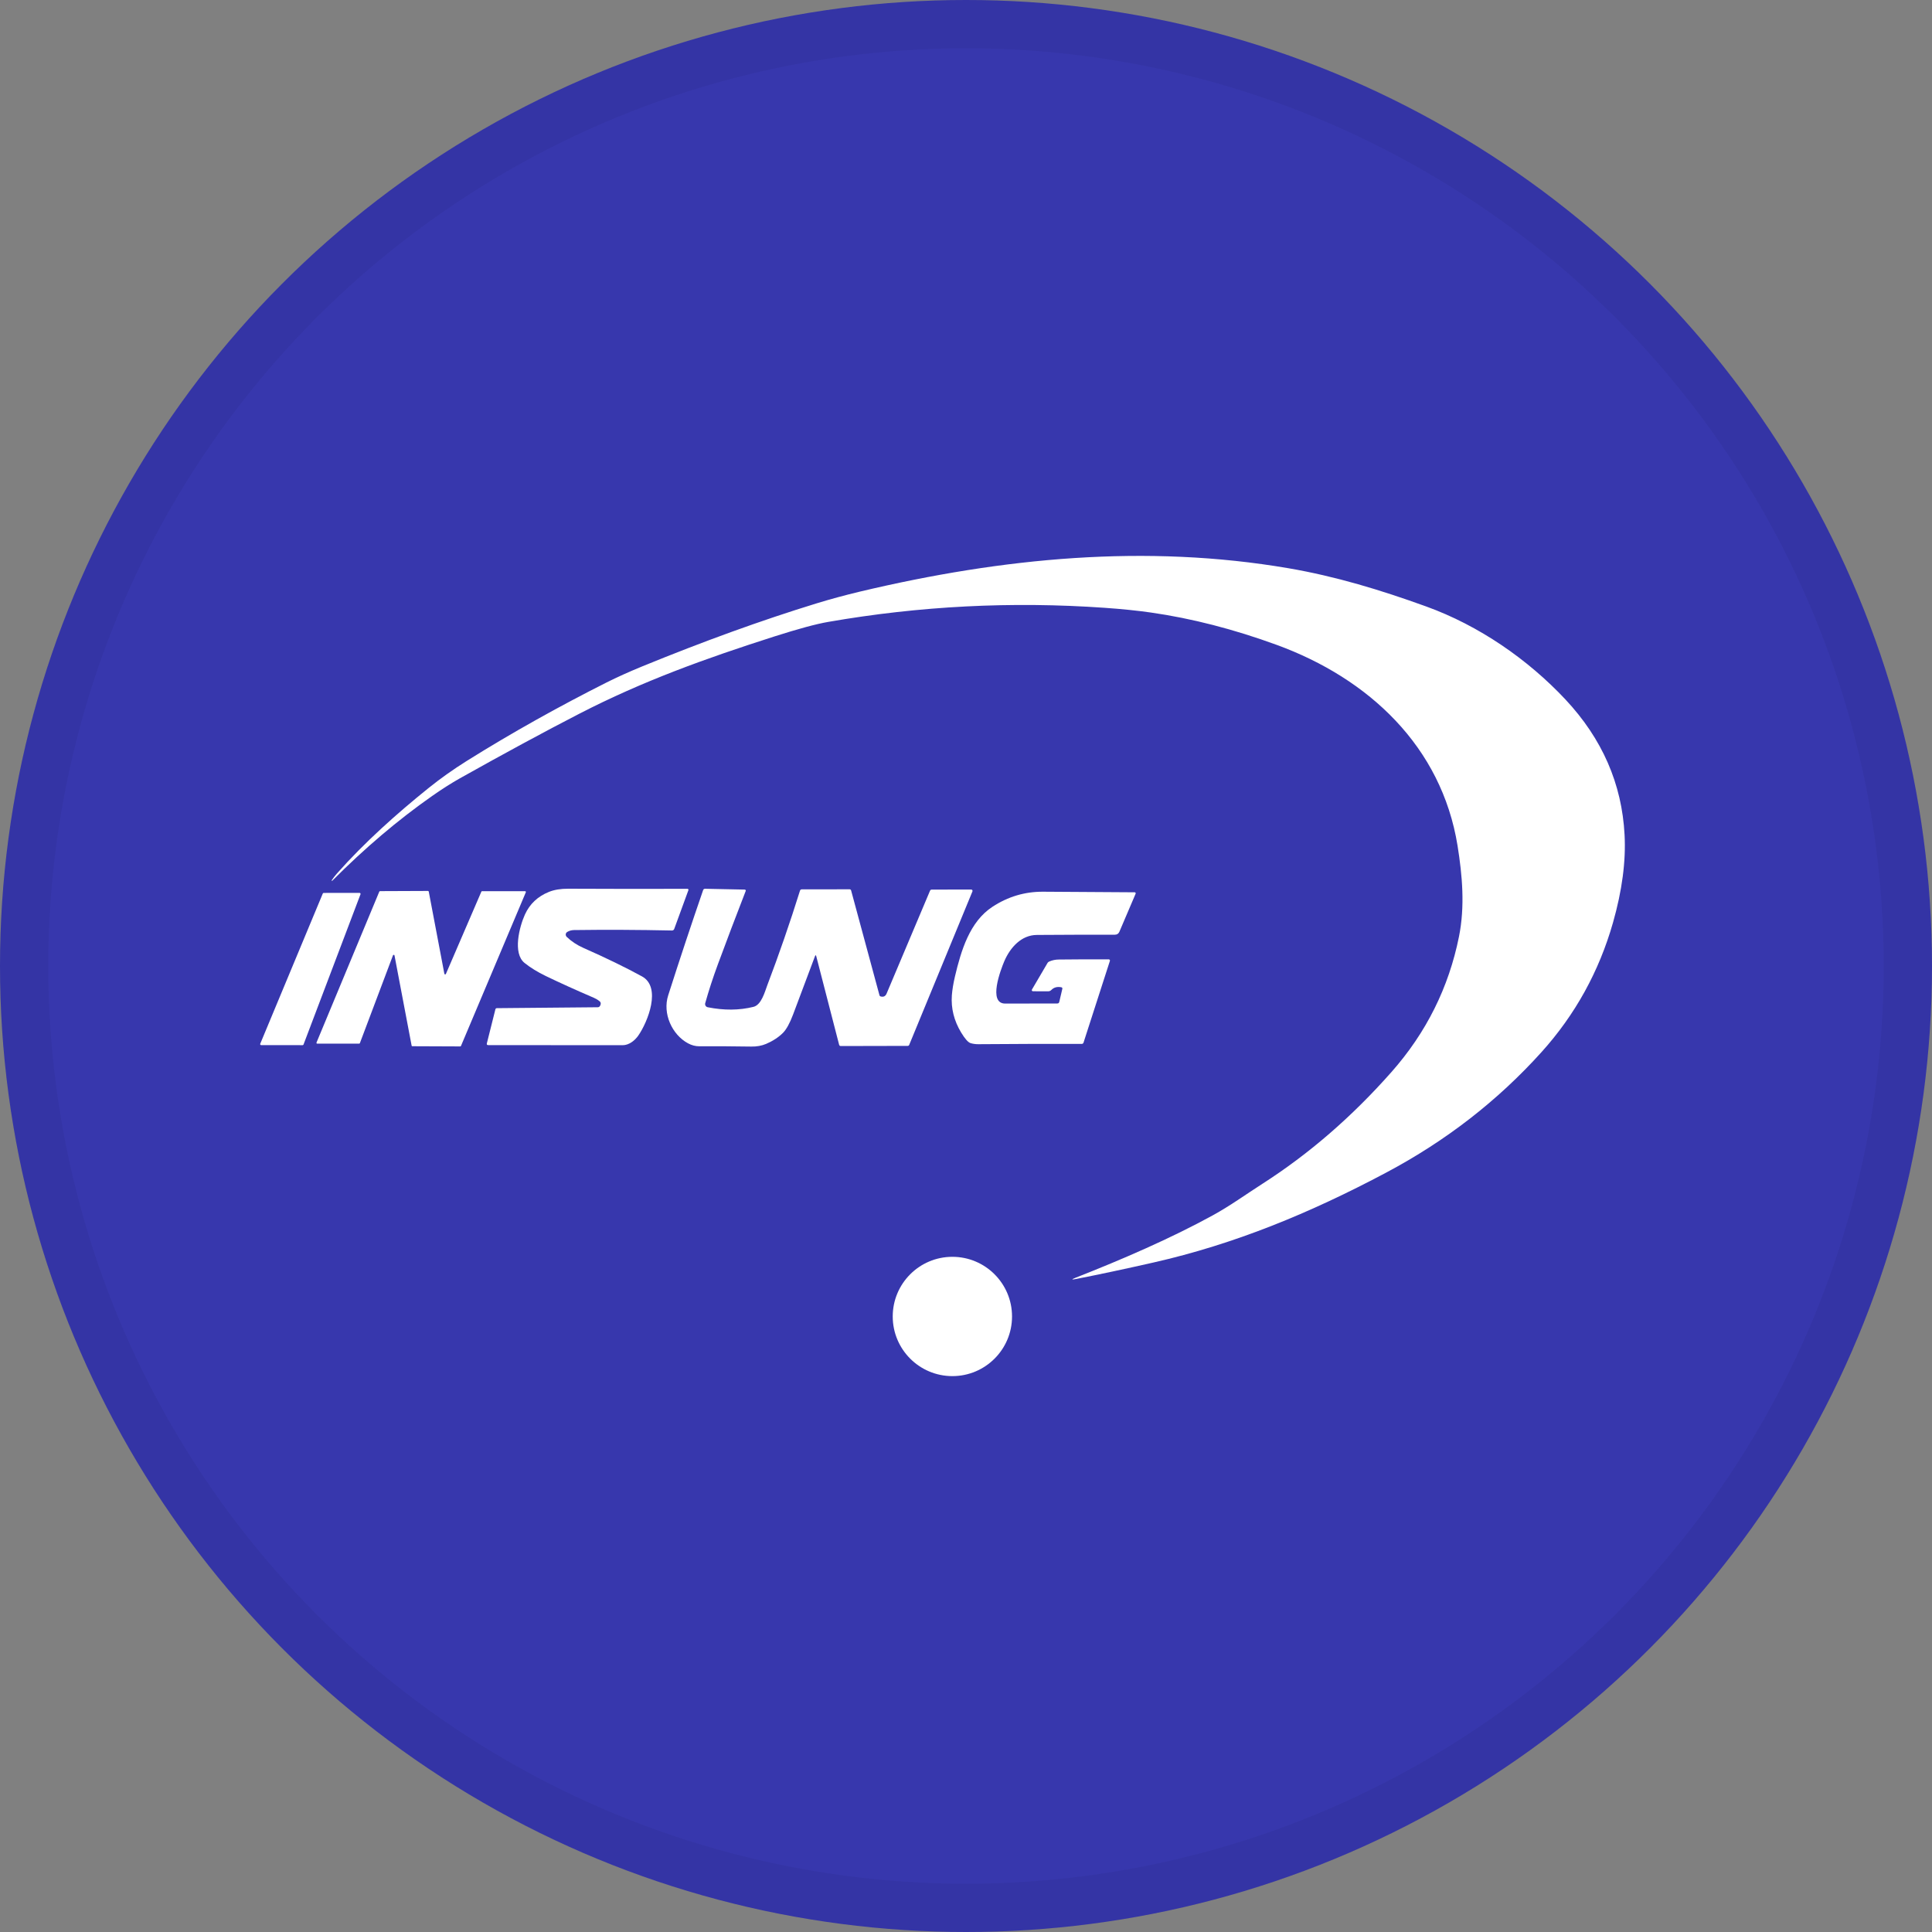 <svg width="40" height="40" viewBox="0 0 40 40" fill="none" xmlns="http://www.w3.org/2000/svg">
<rect x="0" y="0" width="40" height="40" fill="#808080" stroke="none"/>
<circle cx="20" cy="20" r="20" fill="#3737AD"/>
<path d="M6.977 18.084C7.548 17.439 8.217 16.843 8.876 16.313C9.122 16.115 9.384 15.93 9.661 15.756C10.603 15.166 11.588 14.618 12.556 14.131C12.777 14.02 13.022 13.91 13.289 13.8C14.566 13.277 15.768 12.842 16.897 12.495C17.186 12.406 17.486 12.325 17.798 12.25C20.767 11.544 23.73 11.261 26.678 11.765C27.661 11.934 28.58 12.214 29.524 12.555C30.624 12.952 31.635 13.654 32.412 14.483C33.172 15.296 33.58 16.229 33.635 17.284C33.664 17.833 33.584 18.439 33.395 19.103C33.106 20.115 32.613 21.008 31.915 21.783C31.009 22.788 29.939 23.619 28.702 24.276C27.115 25.12 25.556 25.759 23.881 26.139C23.284 26.274 22.75 26.388 22.279 26.48C22.18 26.499 22.178 26.49 22.271 26.453C23.238 26.073 24.24 25.639 25.108 25.163C25.473 24.963 25.795 24.728 26.14 24.507C27.101 23.891 27.991 23.121 28.809 22.195C29.529 21.38 29.995 20.445 30.207 19.39C30.332 18.764 30.276 18.127 30.177 17.509C29.845 15.456 28.339 14.048 26.434 13.352C25.544 13.027 24.675 12.803 23.829 12.682C23.549 12.642 23.23 12.609 22.871 12.584C20.95 12.449 19.042 12.546 17.146 12.876C16.893 12.92 16.521 13.021 16.03 13.178C14.61 13.632 13.308 14.1 11.996 14.776C11.268 15.151 10.444 15.597 9.522 16.114C9.346 16.213 9.154 16.335 8.947 16.48C8.239 16.976 7.55 17.561 6.879 18.235C6.876 18.238 6.873 18.238 6.87 18.235L6.869 18.235C6.866 18.232 6.865 18.229 6.868 18.225C6.902 18.174 6.938 18.128 6.977 18.084Z" fill="white"/>
<path d="M11.744 19.295C11.736 19.3 11.728 19.307 11.723 19.315C11.718 19.323 11.714 19.333 11.713 19.343C11.712 19.352 11.713 19.362 11.717 19.372C11.72 19.381 11.725 19.389 11.732 19.396C11.83 19.49 11.946 19.567 12.082 19.627C12.546 19.832 12.949 20.028 13.291 20.215C13.701 20.439 13.41 21.159 13.217 21.438C13.144 21.543 13.023 21.64 12.89 21.64C11.923 21.64 10.996 21.639 10.109 21.638C10.083 21.638 10.074 21.625 10.08 21.601L10.257 20.895C10.258 20.889 10.262 20.884 10.267 20.88C10.272 20.875 10.279 20.873 10.285 20.873C10.931 20.867 11.629 20.86 12.377 20.854C12.405 20.854 12.425 20.834 12.435 20.796C12.439 20.784 12.438 20.771 12.435 20.76C12.431 20.748 12.424 20.737 12.414 20.73C12.377 20.7 12.338 20.677 12.297 20.659C11.918 20.496 11.585 20.345 11.297 20.206C11.128 20.124 10.983 20.035 10.862 19.938C10.609 19.737 10.755 19.184 10.868 18.934C10.968 18.715 11.134 18.558 11.367 18.465C11.476 18.421 11.61 18.399 11.77 18.4C12.651 18.404 13.472 18.405 14.233 18.402C14.237 18.402 14.24 18.403 14.243 18.404C14.246 18.406 14.248 18.408 14.25 18.411C14.252 18.413 14.253 18.416 14.254 18.42C14.254 18.423 14.254 18.426 14.253 18.429L13.959 19.233C13.956 19.243 13.949 19.251 13.94 19.257C13.931 19.263 13.921 19.266 13.911 19.265C13.213 19.25 12.537 19.247 11.882 19.256C11.832 19.257 11.786 19.27 11.744 19.295Z" fill="white"/>
<path d="M16.873 19.798C16.733 20.175 16.582 20.577 16.42 21.004C16.352 21.185 16.282 21.311 16.213 21.382C16.12 21.475 16.003 21.552 15.861 21.613C15.771 21.651 15.668 21.67 15.553 21.668C15.175 21.662 14.817 21.66 14.477 21.662C14.398 21.662 14.32 21.642 14.243 21.6C13.915 21.422 13.712 20.986 13.835 20.605C14.079 19.842 14.32 19.117 14.557 18.43C14.564 18.41 14.578 18.4 14.6 18.401L15.421 18.418C15.424 18.418 15.427 18.419 15.43 18.421C15.433 18.422 15.435 18.425 15.437 18.427C15.439 18.43 15.44 18.433 15.441 18.437C15.441 18.44 15.441 18.444 15.439 18.447C15.234 18.974 15.043 19.478 14.866 19.957C14.76 20.243 14.672 20.514 14.601 20.769C14.598 20.778 14.598 20.787 14.599 20.797C14.6 20.806 14.603 20.815 14.608 20.823C14.613 20.831 14.62 20.838 14.627 20.843C14.635 20.849 14.643 20.852 14.653 20.854C14.989 20.921 15.304 20.919 15.599 20.846C15.764 20.806 15.835 20.534 15.885 20.401C16.128 19.761 16.354 19.108 16.563 18.44C16.569 18.422 16.582 18.413 16.601 18.413L17.589 18.412C17.606 18.412 17.618 18.42 17.622 18.438L18.208 20.604C18.211 20.617 18.219 20.626 18.232 20.63C18.291 20.647 18.332 20.627 18.356 20.571C18.654 19.867 18.953 19.158 19.255 18.442C19.262 18.426 19.274 18.418 19.291 18.418L20.108 18.417C20.113 18.417 20.117 18.418 20.121 18.42C20.125 18.422 20.128 18.425 20.131 18.429C20.133 18.433 20.135 18.437 20.135 18.442C20.136 18.446 20.135 18.45 20.134 18.454L18.825 21.631C18.819 21.646 18.808 21.654 18.792 21.654L17.408 21.657C17.39 21.657 17.378 21.648 17.373 21.63L16.9 19.799C16.892 19.77 16.883 19.77 16.873 19.798Z" fill="white"/>
<path d="M7.436 21.607L6.568 21.608C6.565 21.608 6.563 21.607 6.56 21.606C6.558 21.605 6.556 21.603 6.554 21.601C6.553 21.598 6.552 21.596 6.552 21.593C6.552 21.59 6.552 21.588 6.553 21.585L7.853 18.46C7.855 18.457 7.857 18.455 7.859 18.453C7.862 18.451 7.865 18.45 7.869 18.45L8.861 18.446C8.864 18.446 8.868 18.448 8.871 18.45C8.874 18.453 8.876 18.456 8.877 18.46L9.2 20.161C9.201 20.164 9.203 20.167 9.205 20.17C9.208 20.172 9.211 20.174 9.215 20.174C9.218 20.174 9.222 20.174 9.225 20.172C9.228 20.17 9.23 20.167 9.232 20.164L9.966 18.461C9.967 18.458 9.969 18.455 9.972 18.453C9.975 18.452 9.978 18.451 9.981 18.451H10.872C10.874 18.451 10.877 18.451 10.879 18.453C10.882 18.454 10.884 18.456 10.885 18.458C10.887 18.46 10.888 18.463 10.888 18.465C10.888 18.468 10.888 18.471 10.887 18.473L9.544 21.655C9.543 21.658 9.541 21.66 9.538 21.662C9.536 21.664 9.532 21.665 9.529 21.665L8.538 21.661C8.534 21.661 8.53 21.66 8.527 21.657C8.524 21.655 8.522 21.651 8.522 21.647L8.168 19.783C8.168 19.779 8.166 19.776 8.163 19.773C8.16 19.771 8.157 19.769 8.153 19.769C8.15 19.768 8.146 19.769 8.143 19.771C8.14 19.773 8.137 19.776 8.136 19.78L7.451 21.597C7.45 21.6 7.448 21.603 7.445 21.605C7.443 21.606 7.439 21.607 7.436 21.607Z" fill="white"/>
<path d="M21.972 20.44C21.887 20.424 21.819 20.443 21.767 20.496C21.759 20.505 21.748 20.512 21.737 20.517C21.726 20.521 21.714 20.524 21.701 20.524L21.386 20.523C21.381 20.523 21.377 20.522 21.374 20.52C21.37 20.517 21.367 20.514 21.365 20.511C21.363 20.507 21.362 20.503 21.362 20.499C21.362 20.495 21.363 20.491 21.365 20.488L21.687 19.939C21.695 19.924 21.708 19.914 21.724 19.907C21.786 19.88 21.853 19.866 21.924 19.866C22.26 19.862 22.604 19.861 22.955 19.862C22.959 19.862 22.963 19.863 22.967 19.865C22.97 19.866 22.973 19.869 22.976 19.872C22.978 19.875 22.98 19.879 22.98 19.883C22.981 19.887 22.981 19.891 22.979 19.895L22.433 21.587C22.431 21.594 22.426 21.601 22.42 21.605C22.413 21.61 22.406 21.613 22.398 21.613C21.698 21.611 20.983 21.613 20.253 21.619C20.197 21.619 20.145 21.612 20.095 21.597C20.043 21.581 19.978 21.507 19.898 21.375C19.752 21.132 19.688 20.877 19.707 20.608C19.716 20.492 19.737 20.364 19.77 20.222C19.898 19.68 20.076 19.082 20.548 18.774C20.868 18.564 21.217 18.46 21.595 18.462C22.227 18.466 22.859 18.469 23.492 18.474C23.496 18.474 23.499 18.474 23.502 18.476C23.505 18.478 23.508 18.48 23.51 18.483C23.512 18.486 23.513 18.489 23.513 18.493C23.513 18.496 23.513 18.5 23.512 18.503L23.176 19.29C23.158 19.331 23.127 19.352 23.083 19.352C22.52 19.352 21.982 19.353 21.468 19.357C21.147 19.358 20.914 19.615 20.79 19.908C20.723 20.068 20.447 20.779 20.813 20.778C21.185 20.776 21.543 20.776 21.889 20.776C21.912 20.777 21.926 20.765 21.931 20.743L21.994 20.475C21.999 20.456 21.991 20.444 21.972 20.44Z" fill="white"/>
<path d="M5.388 21.61L6.683 18.5C6.685 18.496 6.687 18.493 6.691 18.491C6.694 18.488 6.698 18.487 6.702 18.487L7.445 18.486C7.448 18.486 7.451 18.487 7.454 18.489C7.457 18.49 7.459 18.492 7.461 18.495C7.463 18.498 7.464 18.501 7.465 18.504C7.465 18.507 7.465 18.511 7.464 18.514L6.284 21.626C6.282 21.63 6.28 21.633 6.276 21.635C6.273 21.637 6.269 21.639 6.265 21.639L5.407 21.638C5.404 21.638 5.4 21.637 5.397 21.636C5.395 21.634 5.392 21.632 5.39 21.629C5.388 21.627 5.387 21.623 5.387 21.62C5.386 21.617 5.387 21.613 5.388 21.61Z" fill="white"/>
<path d="M19.718 28.491C20.4 28.491 20.953 27.938 20.953 27.256C20.953 26.574 20.4 26.021 19.718 26.021C19.036 26.021 18.483 26.574 18.483 27.256C18.483 27.938 19.036 28.491 19.718 28.491Z" fill="white"/>
<circle cx="20" cy="20" r="19.5" stroke="black" stroke-opacity="0.05"/>
</svg>
